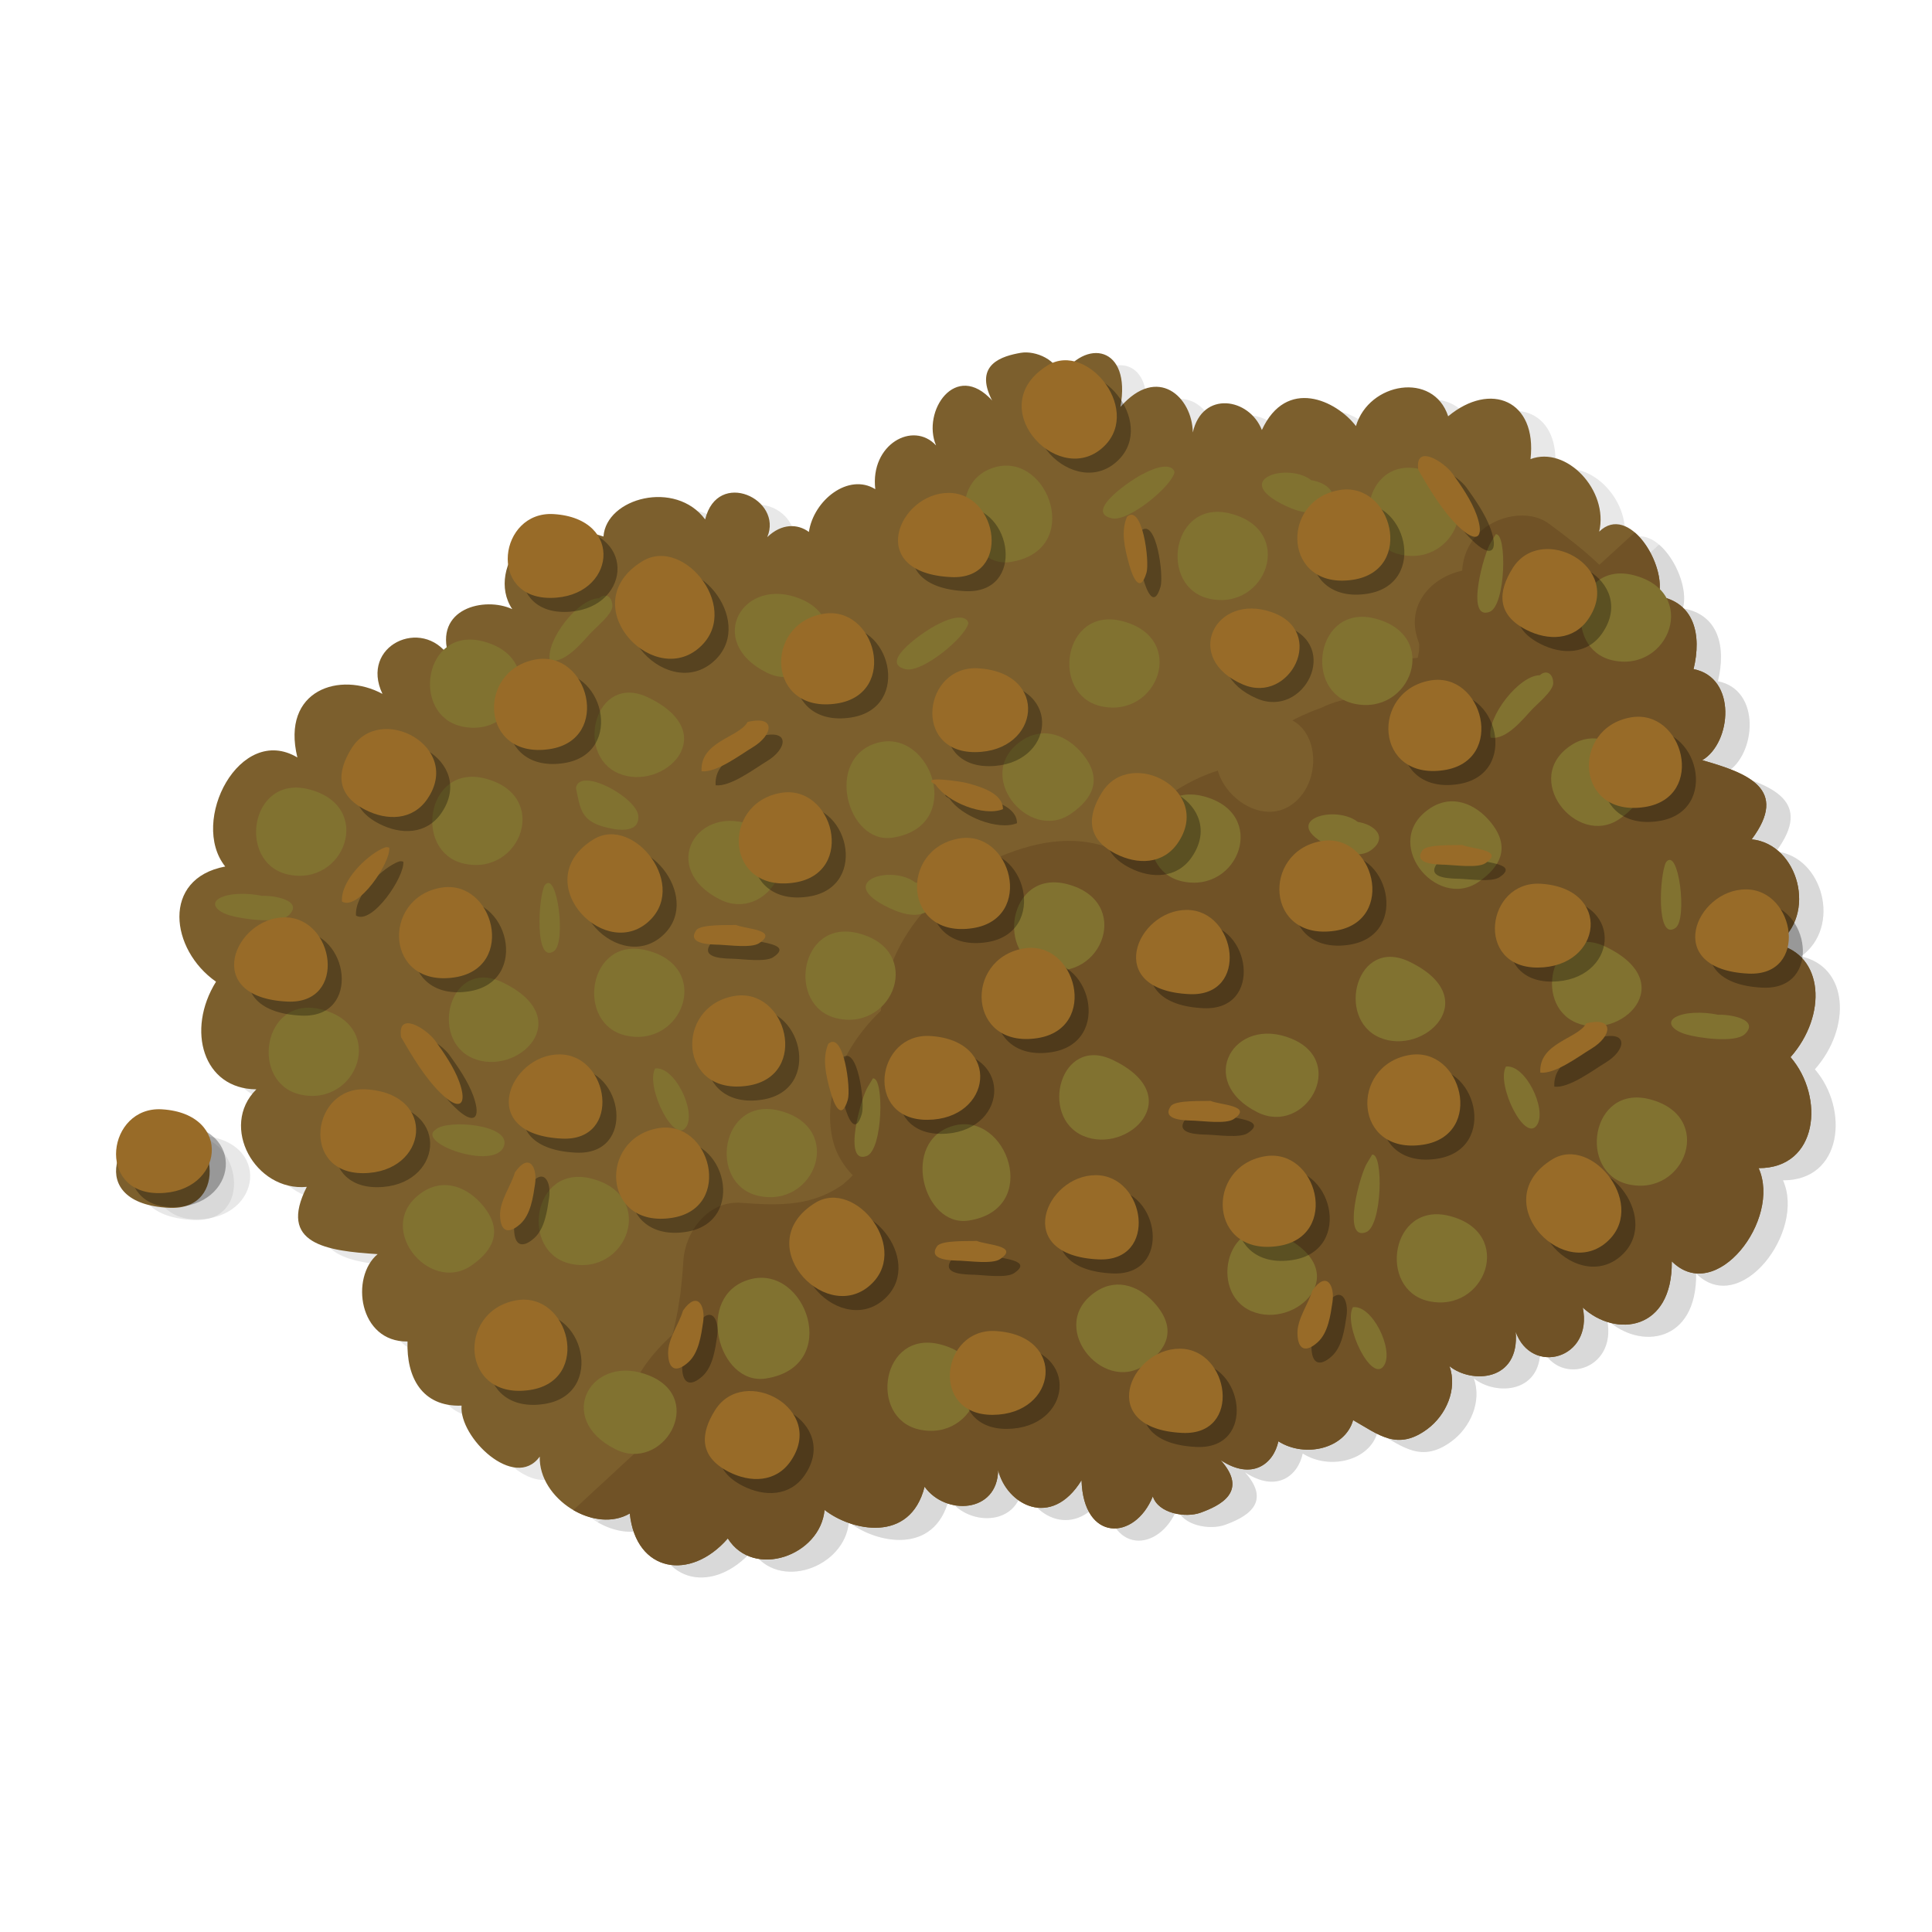 <?xml version="1.0" encoding="utf-8"?>
<!-- Generator: Adobe Illustrator 16.0.0, SVG Export Plug-In . SVG Version: 6.00 Build 0)  -->
<!DOCTYPE svg PUBLIC "-//W3C//DTD SVG 1.1//EN" "http://www.w3.org/Graphics/SVG/1.1/DTD/svg11.dtd">
<svg version="1.1" id="Layer_2" xmlns="http://www.w3.org/2000/svg" xmlns:xlink="http://www.w3.org/1999/xlink" x="0px" y="0px"
	 width="450px" height="450px" viewBox="0 0 450 450" enable-background="new 0 0 450 450" xml:space="preserve">
<g>
	<g>
		<g opacity="0.3">
			<path opacity="0.3" d="M419.482,222.768c9.547-6.811,5.128-23.304-5.813-24.438c8.767-11.756-0.957-15.435-11.511-18.428
				c6.853-4.058,8.139-19.241-2.028-21.218c1.939-7.988,0.202-15.554-8.166-16.98c2.087-7.066-6.889-21.816-13.813-15.039
				c2.258-9.583-7.607-20.074-15.997-16.894c1.562-13.703-9.315-18.172-19.179-9.978c-3.426-10.487-18.443-7.944-21.482,2.281
				c-4.57-5.977-16.187-11.471-21.912,0.916c-2.927-7.51-13.879-9.27-16.088,0.577c-0.102-8.227-8.181-15.869-16.859-5.952
				c2.599-14.167-8.141-16.206-14.047-6.796c-0.307-4.138-5.758-6.406-9.175-5.804c-4.136,0.726-11.08,2.571-6.652,11.113
				c-8.509-9.4-16.438,2.526-13.067,10.454c-5.368-5.801-15.379-0.231-14.154,10.193c-6.207-3.848-14.356,2.517-15.464,9.964
				c-2.593-1.927-6.333-2.035-9.699,1.202c3.752-8.805-11.546-16.021-14.466-4.121c-6.895-9.301-23.047-5.041-23.68,3.981
				c-7.119-2.062-12.696-5-19.033,1.529c-3.925,4.041-5.479,10.523-2.214,15.386c-6.433-2.991-18.398-0.18-14.748,11
				c-6.25-9.3-20.825-2.516-15.485,8.741c-9.814-5.341-23.669-1.011-19.817,14.803c-13.369-7.949-25.244,14.869-16.805,25.403
				c-14.927,2.804-12.817,19.393-2.144,26.827c-7.008,11.249-3.034,25.002,9.396,25.07c-8.708,8.629-0.248,23.86,11.745,22.72
				c-6.755,13.308,4.507,14.907,16.504,15.666c-6.438,5.381-4.394,20.504,6.96,20.348c-0.279,8.217,3.29,15.263,12.589,14.938
				c-0.646,7.345,12.31,19.934,18.21,11.878c-0.262,9.842,12.688,18.079,20.971,13.242c1.415,13.73,14.092,15.867,22.827,5.819
				c6.04,9.56,21.578,3.982,22.533-6.649c6.251,4.909,19.952,7.896,23.302-5.403c4.833,6.748,16.98,6.218,17.131-3.872
				c1.963,8.029,12.354,13.847,19.43,2.356c0.406,14.399,12.387,14.186,16.603,3.763c1.261,3.986,7.622,5.085,11.151,3.793
				c4.273-1.561,11.309-4.794,4.632-12.243c7.313,4.843,12.326,0.914,13.458-4.369c6.208,3.941,15.558,1.712,17.406-4.939
				c5.931,3.354,10.305,7.276,17.304,2.074c4.335-3.218,7.056-9.271,5.142-14.642c5.126,4.134,16.386,3.627,15.426-7.998
				c3.667,10.273,18.073,6.368,15.621-5.649c7.662,7.068,20.92,5.429,20.734-10.77c10.299,10.287,25.592-9.815,20.225-21.707
				c13.901,0.055,15.43-16.574,7.432-25.853C431.282,239.371,430.564,225.167,419.482,222.768z"/>
			<path opacity="0.3" d="M419.482,222.768c9.547-6.811,5.128-23.304-5.813-24.438c8.767-11.756-0.957-15.435-11.511-18.428
				c6.853-4.058,8.139-19.241-2.028-21.218c1.939-7.988,0.202-15.554-8.166-16.98c1.271-4.303-1.563-11.445-5.533-14.852
				c-2.65,2.419-5.406,4.938-8.243,7.531c-3.584-3.435-7.594-6.508-11.702-9.54c-4.816-3.555-12.412-1.836-16.359,2.111
				c-2.408,2.408-3.715,5.563-3.888,8.797c-7.209,1.559-13.249,8.036-10.251,16.338c0.092,0.253,0.18,0.584,0.252,0.874
				c-0.004,0.554-0.031,1.107-0.063,1.657c-0.092,0.476-0.188,0.95-0.299,1.422c-1.553,0.151-3.077,0.437-4.461,0.773
				c-4.966,1.208-7.933,4.592-9.061,8.609c-3.155,0.079-6.191,0.91-8.975,2.288c-8.222,2.886-15.943,8.163-21.401,13.896
				c-1.756,0.4-3.441,0.93-4.981,1.532c-8.862,3.468-16.155,9.882-22.055,17.486c-9.517-3.722-18.897-1.625-28.089,2.463
				c-11.508,5.119-22.104,16.386-24.893,28.932c-0.565,2.06-0.942,4.15-1.115,6.239c-8.563,8.155-13.804,19.631-11.147,30.348
				c0.734,2.963,2.396,5.698,4.587,7.973c-0.302,0.304-0.586,0.624-0.898,0.917c-1.272,1.052-1.545,1.318-0.817,0.801
				c-7.306,5.479-14.96,5.415-24.231,4.701c-7.673-0.591-13.07,6.604-13.5,13.5c-0.163,2.612-0.403,5.214-0.699,7.813
				c-0.009-0.205-0.5,3.175-0.574,3.596c-0.303,1.706-0.687,3.396-1.089,5.081c-0.06,0.247-0.134,0.49-0.197,0.736
				c-6.175,5.666-11.321,12.677-10.774,21.441c0.139,2.229,0.823,4.371,1.897,6.273c-4.995,4.618-9.746,9.009-14.191,13.119
				c4.144,2.422,9.18,3.11,13.147,0.793c1.415,13.73,14.092,15.867,22.827,5.819c6.04,9.56,21.578,3.982,22.533-6.649
				c6.251,4.909,19.952,7.896,23.302-5.403c4.833,6.748,16.98,6.218,17.131-3.872c1.963,8.029,12.354,13.847,19.43,2.356
				c0.406,14.399,12.387,14.186,16.603,3.763c1.261,3.986,7.622,5.085,11.151,3.793c4.273-1.561,11.309-4.794,4.632-12.243
				c7.313,4.843,12.326,0.914,13.458-4.369c6.208,3.941,15.558,1.712,17.406-4.939c5.931,3.354,10.305,7.276,17.304,2.074
				c4.335-3.218,7.056-9.271,5.142-14.642c5.126,4.134,16.386,3.627,15.426-7.998c3.667,10.273,18.073,6.368,15.621-5.649
				c7.662,7.068,20.92,5.429,20.734-10.77c10.299,10.287,25.592-9.815,20.225-21.707c13.901,0.055,15.43-16.574,7.432-25.853
				C431.282,239.371,430.564,225.167,419.482,222.768z"/>
			<path opacity="0.3" d="M44.495,264.549c-11.642,0-19.604,18.677,0.611,19.618C59.23,284.822,56.135,264.549,44.495,264.549z"/>
			<path opacity="0.3" d="M46.652,264.484c-12.721-0.767-15.436,19.599-0.688,19.521C61.098,283.925,63.359,265.491,46.652,264.484z
				"/>
			<g>
				<defs>
					<path id="SVGID_1_" d="M301.631,330c7.066,4.573,16.552-2.936,12.887-12.885c9.091,3.004,17.871-9.146,12.971-17.466
						c13.214,2.087,14.886-12.192,9.474-18.695c7.845,2.252,21.407-9.088,12.426-18.119c10.657,2.739,14.86-12.021,5.667-16.664
						c9.327-2.821-1.359-17.287-8.784-15.191c2.971-7.217-4.113-18.607-14.918-8.742c7.066-12.805-2.495-24.259-13.301-17.347
						c0.83-12.868-11.225-14.117-17.813-7.186c0.133-0.924-17.511,19.002-17.487,18.198c0,0-32.186-24.844-41.73,0
						c-9.71,25.273-71.485,42.519-70.49,52.371c1.604,15.885,16.584,37.432-14.546,31.916c-29.138-5.159-61.358,13.38-61.358,13.38
						c1.576,1.102,3.56,1.758,5.963,1.726c-0.279,8.217,3.29,15.263,12.589,14.938c-0.646,7.345,12.31,19.934,18.21,11.878
						c-0.262,9.842,12.688,18.079,20.971,13.242c1.415,13.73,14.092,15.867,22.827,5.819c6.04,9.56,21.578,3.982,22.533-6.649
						c6.251,4.909,19.952,7.896,23.302-5.403c4.833,6.748,16.98,6.218,17.131-3.872c1.963,8.029,12.354,13.847,19.43,2.356
						c0.406,14.399,12.387,14.186,16.603,3.763c1.261,3.986,7.622,5.085,11.151,3.793c4.273-1.561,11.309-4.794,4.632-12.243
						C301.215,350.367,307.033,337.065,301.631,330z"/>
				</defs>
				<clipPath id="SVGID_2_">
					<use xlink:href="#SVGID_1_"  overflow="visible"/>
				</clipPath>
			</g>
		</g>
		<g>
			<g>
				<g>
					<g>
						<g>
							<defs>
								<path id="SVGID_3_" d="M295.962,327.165c7.066,4.573,16.552-2.936,12.887-12.885c9.091,3.004,17.871-9.146,12.971-17.466
									c13.214,2.087,14.886-12.192,9.474-18.695c7.845,2.252,21.407-9.088,12.426-18.119c10.657,2.739,14.86-12.021,5.667-16.664
									c9.327-2.821-1.359-17.287-8.784-15.191c2.971-7.217-4.113-18.607-14.918-8.742c7.066-12.805-2.495-24.259-13.301-17.347
									c0.83-12.868-11.225-14.117-17.813-7.186c0.133-0.924-17.511,19.002-17.487,18.198c0,0-32.186-24.844-41.73,0
									c-9.71,25.273-71.485,42.519-70.49,52.371c1.604,15.885,16.584,37.432-14.546,31.916
									c-29.138-5.159-61.358,13.38-61.358,13.38c1.576,1.102,3.56,1.758,5.963,1.726c-0.279,8.217,3.29,15.263,12.589,14.938
									c-0.646,7.345,12.31,19.934,18.21,11.878c-0.262,9.842,12.688,18.079,20.971,13.242c1.415,13.73,14.092,15.867,22.827,5.819
									c6.04,9.56,21.578,3.982,22.533-6.649c6.251,4.909,19.952,7.896,23.302-5.403c4.833,6.748,16.98,6.218,17.131-3.872
									c1.963,8.029,12.354,13.847,19.43,2.356c0.406,14.399,12.387,14.186,16.603,3.763c1.261,3.986,7.622,5.085,11.151,3.793
									c4.273-1.561,11.309-4.794,4.632-12.243C295.546,347.532,301.365,334.23,295.962,327.165z"/>
							</defs>
							<clipPath id="SVGID_4_">
								<use xlink:href="#SVGID_3_"  overflow="visible"/>
							</clipPath>
						</g>
					</g>
					<g>
						<g>
							<defs>
								<path id="SVGID_5_" d="M295.962,327.165c7.066,4.573,16.552-2.936,12.887-12.885c9.091,3.004,17.871-9.146,12.971-17.466
									c13.214,2.087,14.886-12.192,9.474-18.695c7.845,2.252,21.407-9.088,12.426-18.119c10.657,2.739,14.86-12.021,5.667-16.664
									c9.327-2.821-1.359-17.287-8.784-15.191c2.971-7.217-4.113-18.607-14.918-8.742c7.066-12.805-2.495-24.259-13.301-17.347
									c0.83-12.868-11.225-14.117-17.813-7.186c0.133-0.924-17.511,19.002-17.487,18.198c0,0-32.186-24.844-41.73,0
									c-9.71,25.273-71.485,42.519-70.49,52.371c1.604,15.885,16.584,37.432-14.546,31.916
									c-29.138-5.159-61.358,13.38-61.358,13.38c1.576,1.102,3.56,1.758,5.963,1.726c-0.279,8.217,3.29,15.263,12.589,14.938
									c-0.646,7.345,12.31,19.934,18.21,11.878c-0.262,9.842,12.688,18.079,20.971,13.242c1.415,13.73,14.092,15.867,22.827,5.819
									c6.04,9.56,21.578,3.982,22.533-6.649c6.251,4.909,19.952,7.896,23.302-5.403c4.833,6.748,16.98,6.218,17.131-3.872
									c1.963,8.029,12.354,13.847,19.43,2.356c0.406,14.399,12.387,14.186,16.603,3.763c1.261,3.986,7.622,5.085,11.151,3.793
									c4.273-1.561,11.309-4.794,4.632-12.243C295.546,347.532,301.365,334.23,295.962,327.165z"/>
							</defs>
							<clipPath id="SVGID_6_">
								<use xlink:href="#SVGID_5_"  overflow="visible"/>
							</clipPath>
						</g>
					</g>
				</g>
			</g>
			<g>
				<g>
					<g>
						<g>
							<defs>
								<path id="SVGID_7_" d="M295.962,327.165c7.066,4.573,16.552-2.936,12.887-12.885c9.091,3.004,17.871-9.146,12.971-17.466
									c13.214,2.087,14.886-12.192,9.474-18.695c7.845,2.252,21.407-9.088,12.426-18.119c10.657,2.739,14.86-12.021,5.667-16.664
									c9.327-2.821-1.359-17.287-8.784-15.191c2.971-7.217-4.113-18.607-14.918-8.742c7.066-12.805-2.495-24.259-13.301-17.347
									c0.83-12.868-11.225-14.117-17.813-7.186c0.133-0.924-17.511,19.002-17.487,18.198c0,0-32.186-24.844-41.73,0
									c-9.71,25.273-71.485,42.519-70.49,52.371c1.604,15.885,16.584,37.432-14.546,31.916
									c-29.138-5.159-61.358,13.38-61.358,13.38c1.576,1.102,3.56,1.758,5.963,1.726c-0.279,8.217,3.29,15.263,12.589,14.938
									c-0.646,7.345,12.31,19.934,18.21,11.878c-0.262,9.842,12.688,18.079,20.971,13.242c1.415,13.73,14.092,15.867,22.827,5.819
									c6.04,9.56,21.578,3.982,22.533-6.649c6.251,4.909,19.952,7.896,23.302-5.403c4.833,6.748,16.98,6.218,17.131-3.872
									c1.963,8.029,12.354,13.847,19.43,2.356c0.406,14.399,12.387,14.186,16.603,3.763c1.261,3.986,7.622,5.085,11.151,3.793
									c4.273-1.561,11.309-4.794,4.632-12.243C295.546,347.532,301.365,334.23,295.962,327.165z"/>
							</defs>
							<clipPath id="SVGID_8_">
								<use xlink:href="#SVGID_7_"  overflow="visible"/>
							</clipPath>
						</g>
					</g>
					<g>
						<path fill="#7C5F2D" d="M413.813,219.933c9.547-6.811,5.128-23.304-5.813-24.438c8.767-11.756-0.957-15.435-11.511-18.428
							c6.853-4.058,8.139-19.241-2.028-21.218c1.939-7.988,0.202-15.554-8.166-16.98c2.087-7.066-6.889-21.816-13.813-15.039
							c2.258-9.583-7.607-20.073-15.997-16.894c1.562-13.702-9.315-18.171-19.179-9.978c-3.426-10.487-18.443-7.944-21.482,2.281
							c-4.57-5.977-16.187-11.471-21.912,0.916c-2.927-7.51-13.879-9.27-16.088,0.577c-0.102-8.227-8.181-15.869-16.859-5.952
							c2.599-14.167-8.141-16.206-14.047-6.796c-0.307-4.138-5.758-6.406-9.175-5.804c-4.136,0.726-11.08,2.571-6.652,11.113
							c-8.509-9.4-16.438,2.526-13.067,10.454c-5.368-5.801-15.379-0.231-14.154,10.192c-6.207-3.848-14.356,2.517-15.464,9.964
							c-2.593-1.927-6.333-2.035-9.699,1.202c3.752-8.805-11.546-16.021-14.466-4.121c-6.895-9.301-23.047-5.041-23.68,3.981
							c-7.119-2.062-12.696-5-19.033,1.529c-3.925,4.041-5.479,10.523-2.214,15.386c-6.433-2.991-18.398-0.18-14.748,11
							c-6.25-9.3-20.825-2.516-15.485,8.741c-9.814-5.341-23.669-1.011-19.817,14.803c-13.369-7.949-25.244,14.869-16.805,25.403
							c-14.927,2.804-12.817,19.393-2.144,26.827c-7.008,11.249-3.034,25.002,9.396,25.07c-8.708,8.629-0.248,23.86,11.745,22.72
							c-6.755,13.308,4.507,14.907,16.504,15.666c-6.438,5.381-4.394,20.504,6.96,20.348c-0.279,8.217,3.29,15.263,12.589,14.938
							c-0.646,7.345,12.31,19.934,18.21,11.878c-0.262,9.842,12.688,18.079,20.971,13.242c1.415,13.73,14.092,15.867,22.827,5.819
							c6.04,9.56,21.578,3.982,22.533-6.649c6.251,4.909,19.952,7.896,23.302-5.403c4.833,6.748,16.98,6.218,17.131-3.872
							c1.963,8.029,12.354,13.847,19.43,2.356c0.406,14.399,12.387,14.186,16.603,3.763c1.261,3.986,7.622,5.085,11.151,3.793
							c4.273-1.561,11.309-4.794,4.632-12.243c7.313,4.843,12.326,0.914,13.458-4.369c6.208,3.941,15.558,1.712,17.406-4.939
							c5.931,3.354,10.305,7.276,17.304,2.074c4.335-3.218,7.056-9.271,5.142-14.642c5.126,4.134,16.386,3.627,15.426-7.998
							c3.667,10.273,18.073,6.368,15.621-5.649c7.662,7.068,20.92,5.429,20.734-10.77c10.299,10.287,25.592-9.815,20.225-21.707
							c13.901,0.055,15.43-16.574,7.432-25.853C425.614,236.536,424.895,222.332,413.813,219.933z"/>
						<path fill="#705226" d="M413.813,219.933c9.547-6.811,5.128-23.304-5.813-24.438c8.767-11.756-0.957-15.435-11.511-18.428
							c6.853-4.058,8.139-19.241-2.028-21.218c1.939-7.988,0.202-15.554-8.166-16.98c1.271-4.303-1.563-11.445-5.533-14.852
							c-2.65,2.419-5.406,4.938-8.243,7.531c-3.584-3.435-7.594-6.508-11.702-9.54c-4.816-3.555-12.412-1.836-16.359,2.111
							c-2.408,2.408-3.715,5.563-3.888,8.797c-7.209,1.559-13.249,8.036-10.251,16.338c0.092,0.253,0.18,0.584,0.252,0.874
							c-0.004,0.554-0.031,1.107-0.063,1.657c-0.092,0.476-0.188,0.95-0.299,1.422c-1.553,0.151-3.077,0.437-4.461,0.773
							c-4.966,1.208-7.933,4.592-9.061,8.609c-3.155,0.079-6.191,0.91-8.975,2.288c-8.222,2.886-15.943,8.163-21.401,13.896
							c-1.756,0.4-3.441,0.93-4.981,1.532c-8.862,3.468-16.155,9.882-22.055,17.486c-9.517-3.722-18.897-1.625-28.089,2.463
							c-11.508,5.119-22.104,16.386-24.893,28.932c-0.565,2.06-0.942,4.15-1.115,6.239c-8.563,8.155-13.804,19.631-11.147,30.348
							c0.734,2.963,2.396,5.698,4.587,7.973c-0.302,0.304-0.586,0.624-0.898,0.917c-1.272,1.052-1.545,1.318-0.817,0.801
							c-7.306,5.479-14.96,5.415-24.231,4.701c-7.673-0.591-13.07,6.604-13.5,13.5c-0.163,2.612-0.403,5.214-0.699,7.813
							c-0.009-0.205-0.5,3.175-0.574,3.596c-0.303,1.706-0.687,3.396-1.089,5.081c-0.06,0.247-0.134,0.49-0.197,0.736
							c-6.175,5.666-11.321,12.677-10.774,21.441c0.139,2.229,0.823,4.371,1.897,6.273c-4.995,4.618-9.746,9.009-14.191,13.119
							c4.144,2.422,9.18,3.11,13.147,0.793c1.415,13.73,14.092,15.867,22.827,5.819c6.04,9.56,21.578,3.982,22.533-6.649
							c6.251,4.909,19.952,7.896,23.302-5.403c4.833,6.748,16.98,6.218,17.131-3.872c1.963,8.029,12.354,13.847,19.43,2.356
							c0.406,14.399,12.387,14.186,16.603,3.763c1.261,3.986,7.622,5.085,11.151,3.793c4.273-1.561,11.309-4.794,4.632-12.243
							c7.313,4.843,12.326,0.914,13.458-4.369c6.208,3.941,15.558,1.712,17.406-4.939c5.931,3.354,10.305,7.276,17.304,2.074
							c4.335-3.218,7.056-9.271,5.142-14.642c5.126,4.134,16.386,3.627,15.426-7.998c3.667,10.273,18.073,6.368,15.621-5.649
							c7.662,7.068,20.92,5.429,20.734-10.77c10.299,10.287,25.592-9.815,20.225-21.707c13.901,0.055,15.43-16.574,7.432-25.853
							C425.614,236.536,424.895,222.332,413.813,219.933z"/>
						<g>
							<g>
								<path fill="#817230" d="M291.506,305.4c10.357,4.402,24.51-9.206,6.876-17.688
									C286.065,281.783,281.147,300.995,291.506,305.4z"/>
								<path fill="#817230" d="M144.094,180.142c10.359,4.405,24.512-9.202,6.877-17.688
									C138.651,156.527,133.734,175.739,144.094,180.142z"/>
								<path fill="#817230" d="M252.337,264.584c10.358,4.402,24.512-9.207,6.877-17.689
									C246.895,240.968,241.979,260.18,252.337,264.584z"/>
								<path fill="#817230" d="M367.115,238.202c10.358,4.402,24.512-9.207,6.877-17.689
									C361.672,214.586,356.756,233.799,367.115,238.202z"/>
								<path fill="#817230" d="M321.382,241.679c10.357,4.402,24.509-9.204,6.876-17.688
									C315.938,218.064,311.022,237.276,321.382,241.679z"/>
								<path fill="#817230" d="M110.167,246.498c10.36,4.403,24.512-9.204,6.878-17.688
									C104.725,222.882,99.811,242.095,110.167,246.498z"/>
								<path fill="#817230" d="M145.767,241.193c13.26,2.978,20.294-15.915,4.913-19.831
									C136.941,217.866,133.889,238.523,145.767,241.193z"/>
								<path fill="#817230" d="M315.344,163.896c13.26,2.978,20.294-15.915,4.913-19.831
									C306.518,140.569,303.466,161.226,315.344,163.896z"/>
								<path fill="#817230" d="M67.025,203.674c13.262,2.979,20.296-15.917,4.914-19.831
									C58.198,180.345,55.15,201.003,67.025,203.674z"/>
								<path fill="#817230" d="M107.53,169.195c13.261,2.979,20.295-15.916,4.914-19.831
									C98.703,145.868,95.652,166.525,107.53,169.195z"/>
								<path fill="#817230" d="M108.059,201.155c13.259,2.98,20.296-15.916,4.915-19.831
									C99.234,177.827,96.184,198.485,108.059,201.155z"/>
								<path fill="#817230" d="M132.836,294.344c13.262,2.979,20.296-15.916,4.914-19.832
									C124.009,271.015,120.961,291.676,132.836,294.344z"/>
								<path fill="#817230" d="M194.978,237.201c13.265,2.979,20.298-15.915,4.918-19.83
									C186.156,213.874,183.104,234.532,194.978,237.201z"/>
								<path fill="#817230" d="M326.174,129.174c13.265,2.979,20.298-15.915,4.918-19.83
									C317.353,105.846,314.3,126.505,326.174,129.174z"/>
								<path fill="#817230" d="M281.652,139.446c13.265,2.979,20.298-15.915,4.918-19.83
									C272.83,116.119,269.778,136.777,281.652,139.446z"/>
								<path fill="#817230" d="M176.635,278.53c13.26,2.979,20.295-15.916,4.913-19.831
									C167.809,255.202,164.76,275.862,176.635,278.53z"/>
								<path fill="#817230" d="M379.302,275.856c13.26,2.979,20.295-15.916,4.913-19.831
									C370.476,252.528,367.427,273.188,379.302,275.856z"/>
								<path fill="#817230" d="M243.578,225.747c13.262,2.979,20.295-15.916,4.916-19.832
									C234.754,202.418,231.705,223.076,243.578,225.747z"/>
								<path fill="#817230" d="M214.076,332.957c13.26,2.98,20.296-15.913,4.914-19.828
									C205.249,309.63,202.202,330.29,214.076,332.957z"/>
								<path fill="#817230" d="M332.712,303.048c13.26,2.98,20.296-15.913,4.914-19.828
									C323.885,279.72,320.838,300.381,332.712,303.048z"/>
								<path fill="#817230" d="M275.315,205.278c13.264,2.98,20.297-15.916,4.917-19.83
									C266.489,181.951,263.44,202.61,275.315,205.278z"/>
								<path fill="#817230" d="M375.577,153.799c13.264,2.98,20.297-15.916,4.917-19.83
									C366.751,130.471,363.702,151.131,375.577,153.799z"/>
								<path fill="#817230" d="M69.951,254.939c13.263,2.979,20.296-15.914,4.916-19.83
									C61.128,231.613,58.077,252.271,69.951,254.939z"/>
								<path fill="#817230" d="M225.593,284.297c17.124-2.604,8.991-25.656-3.586-22.071
									C209.641,265.747,214.988,285.907,225.593,284.297z"/>
								<path fill="#817230" d="M207.887,195.109c17.127-2.604,8.996-25.656-3.586-22.072
									C191.938,176.559,197.284,196.718,207.887,195.109z"/>
								<path fill="#817230" d="M235.328,130.899c17.127-2.604,8.996-25.656-3.586-22.072
									C219.379,112.349,224.726,132.508,235.328,130.899z"/>
								<path fill="#817230" d="M178.332,321.088c17.904-2.722,9.403-26.822-3.75-23.074
									C161.654,301.694,167.246,322.772,178.332,321.088z"/>
								<path fill="#817230" d="M266.619,317.96c5.275-3.632,7.443-8.285,2.689-13.997c-3.545-4.259-8.879-6.408-13.817-3.262
									C243.44,308.373,256.633,324.828,266.619,317.96z"/>
								<path fill="#817230" d="M109.772,294.781c5.276-3.633,7.443-8.284,2.687-13.997c-3.544-4.259-8.876-6.407-13.814-3.263
									C86.591,285.193,99.786,301.649,109.772,294.781z"/>
								<path fill="#817230" d="M249.416,189.559c5.276-3.632,7.445-8.286,2.689-13.997c-3.545-4.258-8.877-6.406-13.817-3.262
									C226.237,179.972,239.432,196.427,249.416,189.559z"/>
								<path fill="#817230" d="M344.423,205.396c5.276-3.632,7.445-8.286,2.689-13.997c-3.545-4.258-8.877-6.406-13.817-3.262
									C321.243,195.809,334.439,212.264,344.423,205.396z"/>
								<path fill="#817230" d="M377.232,190.74c5.276-3.632,7.445-8.286,2.689-13.997c-3.545-4.258-8.877-6.406-13.817-3.262
									C354.052,181.153,367.247,197.608,377.232,190.74z"/>
								<path fill="#817230" d="M292.905,259.078c11.029,5.494,21.152-11.604,7.998-17.113
									C287.404,236.312,278.418,251.859,292.905,259.078z"/>
								<path fill="#817230" d="M178.553,156.645c11.027,5.493,21.151-11.603,7.997-17.112
									C173.052,133.881,164.066,149.427,178.553,156.645z"/>
								<path fill="#817230" d="M143.375,337.568c11.027,5.493,21.151-11.604,7.996-17.113
									C137.874,314.802,128.889,330.351,143.375,337.568z"/>
								<path fill="#817230" d="M167.739,209.525c11.031,5.493,21.152-11.604,7.997-17.114
									C162.237,186.759,153.251,202.305,167.739,209.525z"/>
								<path fill="#817230" d="M126.849,206.213c-1.474,2.768-2.371,18.511,2.211,15.296
									C131.92,219.501,129.778,202.394,126.849,206.213"/>
								<path fill="#817230" d="M388.044,200.834c-1.474,2.768-2.371,18.511,2.211,15.296
									C393.115,214.122,390.973,197.015,388.044,200.834"/>
								<path fill="#817230" d="M134.149,183.541c0.982,4.753,1.198,7.434,6.149,8.933c2.794,0.845,8.677,1.984,8.377-2.409
									C148.382,185.755,134.959,178.445,134.149,183.541"/>
								<path fill="#817230" d="M214.846,207.75c-2.933-7.367-21.479-3.472-8.837,3.18c3.013,1.584,7.454,3.333,10.386,1.058
									c4.226-3.278-0.222-6.444-4.237-6.542"/>
								<path fill="#817230" d="M307.129,114.072c-2.933-7.367-21.479-3.472-8.837,3.18c3.013,1.584,7.454,3.333,10.386,1.058
									c4.226-3.278-0.222-6.444-4.237-6.542"/>
								<path fill="#817230" d="M317.963,193.666c-2.933-7.367-21.479-3.472-8.837,3.18c3.013,1.584,7.454,3.333,10.386,1.058
									c4.226-3.278-0.222-6.444-4.237-6.542"/>
								<path fill="#817230" d="M101.486,263.086c-4.754,3.138,13.729,9.666,15.868,3.928
									C119.259,261.898,104.139,260.647,101.486,263.086"/>
								<path fill="#817230" d="M63.059,209.287c-2.563-1.094-7.188-1.414-10.001-0.769c-4.545,1.044-3.459,3.506,0.47,4.695
									c2.683,0.813,11.5,2.135,13.775-0.074c3.928-3.812-5.518-5.087-8.088-4.236"/>
								<path fill="#817230" d="M402.198,236.983c-2.563-1.094-7.188-1.414-10.001-0.769c-4.545,1.044-3.459,3.506,0.47,4.695
									c2.683,0.813,11.5,2.135,13.775-0.074c3.928-3.812-5.518-5.087-8.088-4.236"/>
								<path fill="#817230" d="M139.53,139.348c-4.801-0.023-12.402,9.709-11.471,14.546c3.672,0.565,7.422-4.191,9.635-6.563
									c1.145-1.228,4.875-4.259,4.938-6.062C142.711,139.009,141.022,137.95,139.53,139.348"/>
								<path fill="#817230" d="M358.666,157.273c-4.801-0.023-12.402,9.709-11.471,14.546c3.672,0.565,7.422-4.191,9.635-6.563
									c1.145-1.228,4.875-4.259,4.938-6.062C361.848,156.933,360.158,155.875,358.666,157.273"/>
								<path fill="#817230" d="M218.305,145.498c-2.187,0.967-14.215,8.897-7.299,10.383c3.824,0.821,13.774-7.33,14.551-10.71
									C225.248,143.456,222.508,143.239,218.305,145.498"/>
								<path fill="#817230" d="M266.314,110.349c-2.187,0.967-14.215,8.897-7.299,10.383c3.824,0.821,13.774-7.33,14.551-10.71
									C273.257,108.307,270.517,108.091,266.314,110.349"/>
								<path fill="#817230" d="M202.166,253.095c-1.543,2.233-6.052,18.304-0.3,16.164c3.813-1.418,4.107-18.396,1.452-18.087"/>
								<path fill="#817230" d="M347.24,126.355c-1.543,2.233-6.052,18.304-0.3,16.164c3.813-1.418,4.107-18.396,1.452-18.087"/>
								<path fill="#817230" d="M318.456,270.849c-1.543,2.233-6.052,18.304-0.3,16.164c3.813-1.418,4.107-18.396,1.452-18.087"/>
								<path fill="#817230" d="M152.595,248.867c-2.345,4.197,4.561,18.193,7.321,13.471
									C162.083,258.629,157.099,248.305,152.595,248.867"/>
								<path fill="#817230" d="M350.761,248.423c-2.345,4.197,4.561,18.193,7.321,13.471
									C360.249,258.184,355.265,247.861,350.761,248.423"/>
								<path fill="#817230" d="M315.115,304.471c-2.345,4.197,4.561,18.193,7.321,13.471
									C324.603,314.233,319.618,303.91,315.115,304.471"/>
							</g>
							<g>
								<g>
									<g opacity="0.3">
										<path d="M69.59,216.941c-11.642,0-19.605,18.675,0.613,19.615C84.323,237.214,81.23,216.941,69.59,216.941z"/>
									</g>
									<g>
										<path fill="#986B28" d="M66.322,213.673c-11.642,0-19.604,18.675,0.613,19.615
											C81.056,233.946,77.962,213.673,66.322,213.673z"/>
									</g>
								</g>
								<g>
									<g opacity="0.3">
										<path d="M258.48,276.989c-11.64,0-19.604,18.676,0.613,19.617C273.215,297.262,270.121,276.989,258.48,276.989z"/>
									</g>
									<g>
										<path fill="#986B28" d="M255.213,273.72c-11.641,0-19.604,18.676,0.612,19.617
											C269.948,293.994,266.854,273.72,255.213,273.72z"/>
									</g>
								</g>
								<g>
									<g opacity="0.3">
										<path d="M409.907,210.423c-11.64,0-19.604,18.676,0.613,19.617C424.643,230.696,421.549,210.423,409.907,210.423z"/>
									</g>
									<g>
										<path fill="#986B28" d="M406.641,207.154c-11.641,0-19.604,18.676,0.612,19.617
											C421.375,227.427,418.281,207.154,406.641,207.154z"/>
									</g>
								</g>
								<g>
									<g opacity="0.3">
										<path d="M133.569,248.856c-11.641,0-19.604,18.676,0.613,19.617C148.304,269.129,145.211,248.856,133.569,248.856z"/>
									</g>
									<g>
										<path fill="#986B28" d="M130.301,245.588c-11.641,0-19.604,18.676,0.613,19.617
											C145.035,265.861,141.943,245.588,130.301,245.588z"/>
									</g>
								</g>
								<path fill="#7C5F2D" d="M38.826,261.714c-11.642,0-19.604,18.677,0.611,19.618
									C53.561,281.987,50.466,261.714,38.826,261.714z"/>
								<g>
									<g opacity="0.3">
										<path d="M278.039,317.406c-11.639,0-19.604,18.674,0.613,19.616C292.775,337.68,289.682,317.406,278.039,317.406z"/>
									</g>
									<g>
										<path fill="#986B28" d="M274.773,314.137c-11.641,0-19.604,18.674,0.612,19.616
											C289.507,334.412,286.413,314.137,274.773,314.137z"/>
									</g>
								</g>
								<g>
									<g opacity="0.3">
										<path d="M279.674,215.207c-11.64,0-19.604,18.677,0.613,19.617C294.409,235.48,291.316,215.207,279.674,215.207z"/>
									</g>
									<g>
										<path fill="#986B28" d="M276.406,211.939c-11.639,0-19.604,18.676,0.612,19.616
											C291.141,232.213,288.047,211.939,276.406,211.939z"/>
									</g>
								</g>
								<g>
									<g opacity="0.3">
										<path d="M224.223,118.072c-11.64,0-19.604,18.677,0.613,19.617C238.958,138.345,235.865,118.072,224.223,118.072z"/>
									</g>
									<g>
										<path fill="#986B28" d="M220.955,114.804c-11.639,0-19.604,18.676,0.612,19.616
											C235.69,135.078,232.596,114.804,220.955,114.804z"/>
									</g>
								</g>
								<g>
									<g opacity="0.3">
										<path d="M105.862,210.049c-13.828,2.529-12.879,23.356,3.343,20.862C123.698,228.678,118.243,207.784,105.862,210.049z"/>
									</g>
									<g>
										<path fill="#986B28" d="M102.593,206.78c-13.827,2.529-12.878,23.356,3.344,20.862
											C120.43,225.41,114.975,204.515,102.593,206.78z"/>
									</g>
								</g>
								<g>
									<g opacity="0.3">
										<path d="M226.51,198.593c-13.826,2.53-12.879,23.359,3.345,20.862C244.347,217.225,238.892,196.329,226.51,198.593z"/>
									</g>
									<g>
										<path fill="#986B28" d="M223.241,195.324c-13.826,2.531-12.877,23.359,3.345,20.862
											C241.078,213.957,235.623,193.06,223.241,195.324z"/>
									</g>
								</g>
								<g>
									<g opacity="0.3">
										<path d="M310.91,199.193c-13.826,2.529-12.879,23.358,3.348,20.861C328.749,217.824,323.294,196.928,310.91,199.193z"/>
									</g>
									<g>
										<path fill="#986B28" d="M307.642,195.925c-13.825,2.529-12.877,23.358,3.348,20.862
											C325.481,214.556,320.026,193.66,307.642,195.925z"/>
									</g>
								</g>
								<g>
									<g opacity="0.3">
										<path d="M383.005,170.381c-13.826,2.529-12.879,23.358,3.348,20.861C400.844,189.011,395.389,168.116,383.005,170.381z"/>
									</g>
									<g>
										<path fill="#986B28" d="M379.737,167.112c-13.825,2.529-12.877,23.358,3.348,20.862
											C397.575,185.744,392.12,164.847,379.737,167.112z"/>
									</g>
								</g>
								<g>
									<g opacity="0.3">
										<path d="M297.709,272.618c-13.824,2.529-12.877,23.357,3.347,20.862C315.548,291.249,310.09,270.351,297.709,272.618z"/>
									</g>
									<g>
										<path fill="#986B28" d="M294.442,269.349c-13.825,2.529-12.877,23.357,3.346,20.862
											C312.28,287.98,306.823,267.084,294.442,269.349z"/>
									</g>
								</g>
								<g>
									<g opacity="0.3">
										<path d="M331.399,249.028c-13.826,2.529-12.878,23.357,3.346,20.862C349.237,267.658,343.781,246.763,331.399,249.028z"/>
									</g>
									<g>
										<path fill="#986B28" d="M328.131,245.76c-13.826,2.529-12.878,23.357,3.345,20.862
											C345.968,264.389,340.512,243.495,328.131,245.76z"/>
									</g>
								</g>
								<g>
									<g opacity="0.3">
										<path d="M194.862,146.26c-13.826,2.528-12.878,23.359,3.346,20.862C212.699,164.892,207.243,143.997,194.862,146.26z"/>
									</g>
									<g>
										<path fill="#986B28" d="M191.594,142.992c-13.826,2.529-12.879,23.359,3.345,20.862
											C209.431,161.624,203.975,140.729,191.594,142.992z"/>
									</g>
								</g>
								<g>
									<g opacity="0.3">
										<path d="M336.299,161.782c-13.826,2.528-12.878,23.359,3.346,20.862C354.137,180.414,348.681,159.518,336.299,161.782z"/>
									</g>
									<g>
										<path fill="#986B28" d="M333.031,158.513c-13.826,2.529-12.879,23.359,3.345,20.862
											C350.868,177.145,345.412,156.251,333.031,158.513z"/>
									</g>
								</g>
								<g>
									<g opacity="0.3">
										<path d="M174.153,235.28c-13.826,2.528-12.878,23.357,3.344,20.862C191.99,253.911,186.534,233.015,174.153,235.28z"/>
									</g>
									<g>
										<path fill="#986B28" d="M170.885,232.011c-13.826,2.528-12.878,23.358,3.344,20.862
											C188.722,250.642,183.266,229.747,170.885,232.011z"/>
									</g>
								</g>
								<g>
									<g opacity="0.3">
										<path d="M184.987,187.972c-13.826,2.529-12.878,23.357,3.346,20.862C202.824,206.605,197.368,185.71,184.987,187.972z"/>
									</g>
									<g>
										<path fill="#986B28" d="M181.719,184.704c-13.826,2.529-12.878,23.357,3.345,20.862
											C199.556,203.337,194.1,182.441,181.719,184.704z"/>
									</g>
								</g>
								<g>
									<g opacity="0.3">
										<path d="M156.428,266.072c-13.829,2.529-12.879,23.357,3.345,20.862C174.262,284.704,168.81,263.808,156.428,266.072z"/>
									</g>
									<g>
										<path fill="#986B28" d="M153.159,262.803c-13.827,2.53-12.878,23.358,3.345,20.862
											C170.995,281.435,165.541,260.54,153.159,262.803z"/>
									</g>
								</g>
								<g>
									<g opacity="0.3">
										<path d="M315.092,117.44c-13.829,2.529-12.879,23.357,3.345,20.862C332.926,136.072,327.474,115.177,315.092,117.44z"/>
									</g>
									<g>
										<path fill="#986B28" d="M311.823,114.172c-13.827,2.53-12.878,23.358,3.345,20.862
											C329.659,132.803,324.205,111.908,311.823,114.172z"/>
									</g>
								</g>
								<g>
									<g opacity="0.3">
										<path d="M241.554,224.21c-13.827,2.529-12.879,23.357,3.345,20.862C259.391,242.842,253.936,221.946,241.554,224.21z"/>
									</g>
									<g>
										<path fill="#986B28" d="M238.286,220.941c-13.826,2.529-12.878,23.358,3.345,20.862
											C256.123,239.573,250.668,218.677,238.286,220.941z"/>
									</g>
								</g>
								<g>
									<g opacity="0.3">
										<path d="M127.989,156.881c-13.826,2.53-12.878,23.359,3.348,20.863C145.826,175.512,140.37,154.618,127.989,156.881z"/>
									</g>
									<g>
										<path fill="#986B28" d="M124.722,153.612c-13.827,2.53-12.879,23.359,3.346,20.863
											C142.558,172.245,137.104,151.349,124.722,153.612z"/>
									</g>
								</g>
								<g>
									<g opacity="0.3">
										<path d="M123.425,306.152c-13.827,2.531-12.879,23.359,3.345,20.862C141.26,324.784,135.807,303.889,123.425,306.152z"/>
									</g>
									<g>
										<path fill="#986B28" d="M120.157,302.885c-13.827,2.53-12.878,23.358,3.345,20.862
											C137.992,321.515,132.539,300.621,120.157,302.885z"/>
									</g>
								</g>
								<path fill="#7C5F2D" d="M259.441,148.764c-13.826,2.53-12.878,23.359,3.345,20.864
									C277.277,167.396,271.823,146.502,259.441,148.764z"/>
								<g>
									<g opacity="0.3">
										<path d="M141.498,198.778c-15.245,9.405,1.821,28.057,12.342,19.555C164.184,209.978,150.94,192.956,141.498,198.778z"/>
									</g>
									<g>
										<path fill="#986B28" d="M138.231,195.51c-15.245,9.405,1.82,28.057,12.342,19.555
											C160.916,206.71,147.671,189.687,138.231,195.51z"/>
									</g>
								</g>
								<g>
									<g opacity="0.3">
										<path d="M193.17,283.422c-15.247,9.404,1.818,28.055,12.34,19.555C215.854,294.623,202.608,277.598,193.17,283.422z"/>
									</g>
									<g>
										<path fill="#986B28" d="M189.902,280.154c-15.246,9.404,1.819,28.054,12.341,19.554
											C212.585,291.354,199.34,274.331,189.902,280.154z"/>
									</g>
								</g>
								<g>
									<g opacity="0.3">
										<path d="M247.292,88.368c-15.247,9.404,1.818,28.055,12.34,19.555C269.976,99.569,256.73,82.545,247.292,88.368z"/>
									</g>
									<g>
										<path fill="#986B28" d="M244.024,85.1c-15.246,9.404,1.819,28.054,12.341,19.554
											C266.707,96.301,253.462,79.277,244.024,85.1z"/>
									</g>
								</g>
								<g>
									<g opacity="0.3">
										<path d="M364.811,273.31c-15.247,9.404,1.818,28.055,12.34,19.555C387.494,284.511,374.248,267.487,364.811,273.31z"/>
									</g>
									<g>
										<path fill="#986B28" d="M361.542,270.043c-15.246,9.404,1.819,28.054,12.341,19.554
											C384.226,281.243,370.981,264.219,361.542,270.043z"/>
									</g>
								</g>
								<g>
									<g opacity="0.3">
										<path d="M152.86,134.003c-15.939,9.834,1.902,29.332,12.902,20.445C176.576,145.713,162.731,127.915,152.86,134.003z"/>
									</g>
									<g>
										<path fill="#986B28" d="M149.591,130.734c-15.938,9.834,1.902,29.332,12.903,20.445
											C173.309,142.444,159.462,124.646,149.591,130.734z"/>
									</g>
								</g>
								<g>
									<g opacity="0.3">
										<path d="M85.221,177.466c-3.554,5.591-3.735,10.896,3.104,14.409c5.096,2.617,11.04,2.506,14.468-2.485
											C111.159,177.212,91.946,166.886,85.221,177.466z"/>
									</g>
									<g>
										<path fill="#986B28" d="M81.953,174.197c-3.555,5.591-3.734,10.896,3.103,14.409c5.097,2.618,11.041,2.506,14.468-2.485
											C107.892,173.943,88.677,163.618,81.953,174.197z"/>
									</g>
								</g>
								<g>
									<g opacity="0.3">
										<path d="M260.014,187.714c-3.553,5.593-3.734,10.898,3.104,14.41c5.095,2.618,11.04,2.505,14.468-2.484
											C285.953,187.461,266.738,177.137,260.014,187.714z"/>
									</g>
									<g>
										<path fill="#986B28" d="M256.746,184.445c-3.553,5.593-3.734,10.898,3.104,14.41c5.096,2.618,11.04,2.506,14.47-2.484
											C282.686,184.193,263.47,173.869,256.746,184.445z"/>
									</g>
								</g>
								<g>
									<g opacity="0.3">
										<path d="M355.636,135.541c-3.553,5.593-3.734,10.898,3.104,14.41c5.095,2.618,11.04,2.505,14.468-2.484
											C381.575,135.288,362.36,124.965,355.636,135.541z"/>
									</g>
									<g>
										<path fill="#986B28" d="M352.368,132.272c-3.553,5.593-3.734,10.898,3.104,14.41c5.096,2.618,11.04,2.506,14.47-2.484
											C378.308,132.02,359.092,121.696,352.368,132.272z"/>
									</g>
								</g>
								<g>
									<g opacity="0.3">
										<path d="M169.863,331.658c-3.553,5.593-3.735,10.898,3.102,14.412c5.099,2.617,11.044,2.504,14.47-2.487
											C195.803,331.407,176.587,321.082,169.863,331.658z"/>
									</g>
									<g>
										<path fill="#986B28" d="M166.595,328.389c-3.554,5.594-3.734,10.898,3.103,14.412c5.098,2.617,11.043,2.505,14.47-2.486
											C192.535,328.138,173.319,317.814,166.595,328.389z"/>
									</g>
								</g>
								<g>
									<g opacity="0.3">
										<path d="M88.57,257c-12.721-0.767-15.436,19.6-0.688,19.521C103.014,276.439,105.278,258.008,88.57,257z"/>
									</g>
									<g>
										<path fill="#986B28" d="M85.301,253.731c-12.72-0.767-15.436,19.6-0.688,19.521
											C99.746,273.172,102.01,254.739,85.301,253.731z"/>
									</g>
								</g>
								<g>
									<g opacity="0.3">
										<path d="M40.983,261.649c-12.721-0.767-15.436,19.599-0.688,19.521C55.429,281.09,57.69,262.656,40.983,261.649z"/>
									</g>
									<g>
										<path fill="#986B28" d="M37.715,258.381c-12.721-0.767-15.436,19.6-0.688,19.521
											C52.16,277.821,54.423,259.387,37.715,258.381z"/>
									</g>
								</g>
								<path fill="#7C5F2D" d="M300.453,187.696c10.163-6.402,5.99-28.435-12.216-18.208
									C275.521,176.632,290.292,194.095,300.453,187.696z"/>
								<g>
									<g opacity="0.3">
										<path d="M292.828,162.724c10.891,4.63,19.607-12.341,6.679-16.865C286.241,141.22,278.527,156.64,292.828,162.724z"/>
									</g>
									<g>
										<path fill="#986B28" d="M289.56,159.456c10.891,4.63,19.609-12.341,6.68-16.864
											C282.974,137.952,275.259,153.373,289.56,159.456z"/>
									</g>
								</g>
								<g>
									<g opacity="0.3">
										<path d="M235.192,313.293c-12.721-0.766-15.438,19.6-0.688,19.521C249.638,332.735,251.897,314.302,235.192,313.293z"/>
									</g>
									<g>
										<path fill="#986B28" d="M231.924,310.024c-12.721-0.766-15.437,19.6-0.688,19.521
											C246.369,329.467,248.63,311.033,231.924,310.024z"/>
									</g>
								</g>
								<g>
									<g opacity="0.3">
										<path d="M231.112,158.93c-12.719-0.767-15.436,19.602-0.688,19.522C245.558,178.372,247.819,159.939,231.112,158.93z"/>
									</g>
									<g>
										<path fill="#986B28" d="M227.843,155.662c-12.719-0.766-15.436,19.602-0.687,19.522
											C242.289,175.103,244.552,156.672,227.843,155.662z"/>
									</g>
								</g>
								<g>
									<g opacity="0.3">
										<path d="M132.212,123.01c-12.722-0.767-15.438,19.6-0.69,19.521C146.656,142.451,148.919,124.018,132.212,123.01z"/>
									</g>
									<g>
										<path fill="#986B28" d="M128.944,119.741c-12.72-0.767-15.438,19.6-0.689,19.521
											C143.389,139.182,145.651,120.75,128.944,119.741z"/>
									</g>
								</g>
								<g>
									<g opacity="0.3">
										<path d="M219.96,244.575c-12.719-0.767-15.436,19.601-0.688,19.521C234.406,264.016,236.667,245.583,219.96,244.575z"/>
									</g>
									<g>
										<path fill="#986B28" d="M216.692,241.306c-12.719-0.766-15.434,19.601-0.688,19.521
											C231.139,260.748,233.399,242.314,216.692,241.306z"/>
									</g>
								</g>
								<g>
									<g opacity="0.3">
										<path d="M362.145,209.113c-12.719-0.767-15.436,19.601-0.688,19.521C376.591,228.554,378.852,210.121,362.145,209.113z"/>
									</g>
									<g>
										<path fill="#986B28" d="M358.876,205.844c-12.719-0.766-15.434,19.601-0.688,19.521
											C373.323,225.286,375.583,206.852,358.876,205.844z"/>
									</g>
								</g>
								<g>
									<g opacity="0.3">
										<path d="M177.382,171.438c-1.938,3.604-11.112,4.488-10.702,11.47c3.48,0.383,8.988-3.824,11.95-5.611
											C183.338,174.46,184.094,169.783,177.382,171.438"/>
									</g>
									<g>
										<path fill="#986B28" d="M174.114,168.17c-1.936,3.604-11.111,4.488-10.701,11.47c3.479,0.383,8.987-3.824,11.95-5.61
											C180.071,171.191,180.825,166.514,174.114,168.17"/>
									</g>
								</g>
								<g>
									<g opacity="0.3">
										<path d="M372.737,241.635c-1.938,3.604-11.112,4.488-10.702,11.47c3.48,0.383,8.988-3.824,11.95-5.611
											C378.693,244.656,379.448,239.979,372.737,241.635"/>
									</g>
									<g>
										<path fill="#986B28" d="M369.468,238.366c-1.936,3.604-11.111,4.488-10.701,11.47c3.479,0.383,8.987-3.824,11.95-5.61
											C375.425,241.387,376.18,236.711,369.468,238.366"/>
									</g>
								</g>
								<g>
									<g opacity="0.3">
										<path d="M96.685,244.835c2.642,4.538,5.508,9.399,9.223,13.044c4.47,4.385,6.282,2.731,4.323-2.66
											c-1.201-3.307-3.528-6.692-5.573-9.519S95.75,238.554,96.685,244.835"/>
									</g>
									<g>
										<path fill="#986B28" d="M93.416,241.566c2.644,4.538,5.508,9.4,9.224,13.044c4.471,4.385,6.283,2.731,4.323-2.66
											c-1.202-3.307-3.529-6.692-5.574-9.519C99.346,239.605,92.482,235.287,93.416,241.566"/>
									</g>
								</g>
								<g>
									<g opacity="0.3">
										<path d="M333.626,112.741c2.642,4.538,5.508,9.399,9.223,13.044c4.47,4.385,6.282,2.731,4.323-2.66
											c-1.201-3.307-3.528-6.692-5.573-9.519S332.692,106.461,333.626,112.741"/>
									</g>
									<g>
										<path fill="#986B28" d="M330.358,109.472c2.644,4.538,5.508,9.4,9.224,13.044c4.471,4.385,6.283,2.731,4.323-2.66
											c-1.202-3.307-3.529-6.692-5.574-9.519C336.287,107.511,329.423,103.193,330.358,109.472"/>
									</g>
								</g>
								<g>
									<g opacity="0.3">
										<path d="M196.211,246.371c-1.465,3.361-0.615,7.206,0.479,11.146c0.846,3.035,2.544,6.991,4.048,1.921
											C201.517,256.811,199.752,243.341,196.211,246.371"/>
									</g>
									<g>
										<path fill="#986B28" d="M192.944,243.103c-1.466,3.361-0.616,7.205,0.479,11.145c0.844,3.035,2.542,6.992,4.046,1.921
											C198.248,253.543,196.485,240.072,192.944,243.103"/>
									</g>
								</g>
								<g>
									<g opacity="0.3">
										<path d="M265.785,123.595c-1.465,3.361-0.615,7.206,0.479,11.146c0.846,3.035,2.544,6.991,4.048,1.921
											C271.091,134.036,269.326,120.565,265.785,123.595"/>
									</g>
									<g>
										<path fill="#986B28" d="M262.518,120.328c-1.466,3.361-0.616,7.205,0.479,11.145c0.844,3.035,2.542,6.992,4.046,1.921
											C267.823,130.767,266.059,117.297,262.518,120.328"/>
									</g>
								</g>
								<g>
									<g opacity="0.3">
										<path d="M174.692,218.703c-1.67,0.104-8.235-0.23-9.249,1.231c-2.354,3.396,3.649,3.319,5.407,3.38
											c2.172,0.075,7.463,0.825,9.231-0.354C184.817,219.8,176.765,219.65,174.692,218.703"/>
									</g>
									<g>
										<path fill="#986B28" d="M171.424,215.434c-1.67,0.104-8.236-0.23-9.25,1.231c-2.354,3.396,3.65,3.32,5.407,3.38
											c2.172,0.076,7.463,0.825,9.231-0.354C181.548,216.531,173.496,216.382,171.424,215.434"/>
									</g>
								</g>
								<g>
									<g opacity="0.3">
										<path d="M230.788,292.299c-1.67,0.104-8.235-0.23-9.249,1.231c-2.354,3.396,3.649,3.319,5.407,3.38
											c2.172,0.075,7.463,0.825,9.231-0.354C240.913,293.395,232.862,293.246,230.788,292.299"/>
									</g>
									<g>
										<path fill="#986B28" d="M227.521,289.03c-1.67,0.104-8.236-0.23-9.25,1.231c-2.354,3.396,3.65,3.32,5.407,3.38
											c2.172,0.076,7.463,0.825,9.231-0.354C237.645,290.127,229.593,289.977,227.521,289.03"/>
									</g>
								</g>
								<g>
									<g opacity="0.3">
										<path d="M285.22,259.677c-1.67,0.104-8.235-0.23-9.249,1.231c-2.354,3.396,3.649,3.319,5.407,3.38
											c2.172,0.075,7.463,0.825,9.231-0.354C295.345,260.774,287.293,260.625,285.22,259.677"/>
									</g>
									<g>
										<path fill="#986B28" d="M281.952,256.409c-1.67,0.104-8.236-0.23-9.25,1.231c-2.354,3.396,3.65,3.32,5.407,3.38
											c2.172,0.076,7.463,0.825,9.231-0.354C292.076,257.506,284.025,257.356,281.952,256.409"/>
									</g>
								</g>
								<g>
									<g opacity="0.3">
										<path d="M343.848,200.075c-1.67,0.104-8.235-0.23-9.249,1.231c-2.354,3.396,3.649,3.319,5.407,3.38
											c2.172,0.075,7.463,0.825,9.231-0.354C353.973,201.172,345.921,201.022,343.848,200.075"/>
									</g>
									<g>
										<path fill="#986B28" d="M340.58,196.806c-1.67,0.104-8.236-0.23-9.25,1.231c-2.354,3.396,3.65,3.32,5.407,3.38
											c2.172,0.076,7.463,0.825,9.231-0.354C350.704,197.903,342.653,197.754,340.58,196.806"/>
									</g>
								</g>
								<g>
									<g opacity="0.3">
										<path d="M92.073,201.027c-3.643,1.824-9.462,7.4-9.155,12.229c3.787,2.254,11.407-9.149,11.019-12.555
											C93.141,200.435,92.736,200.748,92.073,201.027"/>
									</g>
									<g>
										<path fill="#986B28" d="M88.805,197.759c-3.643,1.825-9.463,7.4-9.156,12.229c3.787,2.254,11.408-9.149,11.02-12.555
											C89.872,197.167,89.467,197.479,88.805,197.759"/>
									</g>
								</g>
								<g>
									<g opacity="0.3">
										<path d="M221.191,186.041c2.71,4.09,11.215,7.499,15.685,5.697c0.016-3.812-5.488-5.289-8.384-6.081
											C226.99,185.248,216.961,183.802,221.191,186.041"/>
									</g>
									<g>
										<path fill="#986B28" d="M217.922,182.772c2.711,4.09,11.215,7.5,15.687,5.698c0.015-3.813-5.489-5.29-8.386-6.082
											C223.721,181.979,213.693,180.535,217.922,182.772"/>
									</g>
								</g>
								<g>
									<g opacity="0.3">
										<path d="M123.199,276.344c-0.922,3.159-3.533,6.565-3.457,10.001c0.086,3.907,2.012,4.442,4.707,2.017
											c2.456-2.214,2.988-6.309,3.445-9.326C128.477,275.192,126.535,271.551,123.199,276.344"/>
									</g>
									<g>
										<path fill="#986B28" d="M119.931,273.076c-0.921,3.159-3.533,6.565-3.456,10.001c0.085,3.908,2.012,4.443,4.706,2.017
											c2.456-2.214,2.988-6.309,3.445-9.326C125.209,271.924,123.268,268.282,119.931,273.076"/>
									</g>
								</g>
								<g>
									<g opacity="0.3">
										<path d="M162.344,308.544c-0.922,3.159-3.533,6.565-3.457,10.001c0.086,3.907,2.012,4.442,4.707,2.017
											c2.456-2.214,2.988-6.309,3.445-9.326C167.621,307.391,165.68,303.75,162.344,308.544"/>
									</g>
									<g>
										<path fill="#986B28" d="M159.075,305.275c-0.921,3.159-3.533,6.565-3.456,10.001c0.085,3.908,2.012,4.443,4.706,2.017
											c2.456-2.214,2.988-6.309,3.445-9.326C164.354,304.123,162.412,300.481,159.075,305.275"/>
									</g>
								</g>
								<g>
									<g opacity="0.3">
										<path d="M308.928,303.888c-0.922,3.159-3.533,6.565-3.457,10.001c0.086,3.907,2.012,4.442,4.707,2.017
											c2.456-2.214,2.988-6.309,3.445-9.326C314.205,302.736,312.264,299.094,308.928,303.888"/>
									</g>
									<g>
										<path fill="#986B28" d="M305.659,300.62c-0.921,3.159-3.533,6.565-3.456,10.001c0.085,3.908,2.012,4.443,4.706,2.017
											c2.456-2.214,2.988-6.309,3.445-9.326C310.938,299.468,308.996,295.826,305.659,300.62"/>
									</g>
								</g>
							</g>
							<path fill="#817230" d="M256.444,164.493c13.264,2.979,20.297-15.916,4.917-19.832
								C247.619,141.165,244.569,161.823,256.444,164.493z"/>
						</g>
					</g>
					<g>
						<g>
							<defs>
								<path id="SVGID_9_" d="M295.962,327.165c7.066,4.573,16.552-2.936,12.887-12.885c9.091,3.004,17.871-9.146,12.971-17.466
									c13.214,2.087,14.886-12.192,9.474-18.695c7.845,2.252,21.407-9.088,12.426-18.119c10.657,2.739,14.86-12.021,5.667-16.664
									c9.327-2.821-1.359-17.287-8.784-15.191c2.971-7.217-4.113-18.607-14.918-8.742c7.066-12.805-2.495-24.259-13.301-17.347
									c0.83-12.868-11.225-14.117-17.813-7.186c0.133-0.924-17.511,19.002-17.487,18.198c0,0-32.186-24.844-41.73,0
									c-9.71,25.273-71.485,42.519-70.49,52.371c1.604,15.885,16.584,37.432-14.546,31.916
									c-29.138-5.159-61.358,13.38-61.358,13.38c1.576,1.102,3.56,1.758,5.963,1.726c-0.279,8.217,3.29,15.263,12.589,14.938
									c-0.646,7.345,12.31,19.934,18.21,11.878c-0.262,9.842,12.688,18.079,20.971,13.242c1.415,13.73,14.092,15.867,22.827,5.819
									c6.04,9.56,21.578,3.982,22.533-6.649c6.251,4.909,19.952,7.896,23.302-5.403c4.833,6.748,16.98,6.218,17.131-3.872
									c1.963,8.029,12.354,13.847,19.43,2.356c0.406,14.399,12.387,14.186,16.603,3.763c1.261,3.986,7.622,5.085,11.151,3.793
									c4.273-1.561,11.309-4.794,4.632-12.243C295.546,347.532,301.365,334.23,295.962,327.165z"/>
							</defs>
							<clipPath id="SVGID_10_">
								<use xlink:href="#SVGID_9_"  overflow="visible"/>
							</clipPath>
						</g>
					</g>
				</g>
			</g>
			<g>
				<g>
					<g>
						<g>
							<defs>
								<path id="SVGID_11_" d="M295.962,327.165c7.066,4.573,16.552-2.936,12.887-12.885c9.091,3.004,17.871-9.146,12.971-17.466
									c13.214,2.087,14.886-12.192,9.474-18.695c7.845,2.252,21.407-9.088,12.426-18.119c10.657,2.739,14.86-12.021,5.667-16.664
									c9.327-2.821-1.359-17.287-8.784-15.191c2.971-7.217-4.113-18.607-14.918-8.742c7.066-12.805-2.495-24.259-13.301-17.347
									c0.83-12.868-11.225-14.117-17.813-7.186c0.133-0.924-17.511,19.002-17.487,18.198c0,0-32.186-24.844-41.73,0
									c-9.71,25.273-71.485,42.519-70.49,52.371c1.604,15.885,16.584,37.432-14.546,31.916
									c-29.138-5.159-61.358,13.38-61.358,13.38c1.576,1.102,3.56,1.758,5.963,1.726c-0.279,8.217,3.29,15.263,12.589,14.938
									c-0.646,7.345,12.31,19.934,18.21,11.878c-0.262,9.842,12.688,18.079,20.971,13.242c1.415,13.73,14.092,15.867,22.827,5.819
									c6.04,9.56,21.578,3.982,22.533-6.649c6.251,4.909,19.952,7.896,23.302-5.403c4.833,6.748,16.98,6.218,17.131-3.872
									c1.963,8.029,12.354,13.847,19.43,2.356c0.406,14.399,12.387,14.186,16.603,3.763c1.261,3.986,7.622,5.085,11.151,3.793
									c4.273-1.561,11.309-4.794,4.632-12.243C295.546,347.532,301.365,334.23,295.962,327.165z"/>
							</defs>
							<clipPath id="SVGID_12_">
								<use xlink:href="#SVGID_11_"  overflow="visible"/>
							</clipPath>
						</g>
					</g>
					<g>
						<g>
							<defs>
								<path id="SVGID_13_" d="M295.962,327.165c7.066,4.573,16.552-2.936,12.887-12.885c9.091,3.004,17.871-9.146,12.971-17.466
									c13.214,2.087,14.886-12.192,9.474-18.695c7.845,2.252,21.407-9.088,12.426-18.119c10.657,2.739,14.86-12.021,5.667-16.664
									c9.327-2.821-1.359-17.287-8.784-15.191c2.971-7.217-4.113-18.607-14.918-8.742c7.066-12.805-2.495-24.259-13.301-17.347
									c0.83-12.868-11.225-14.117-17.813-7.186c0.133-0.924-17.511,19.002-17.487,18.198c0,0-32.186-24.844-41.73,0
									c-9.71,25.273-71.485,42.519-70.49,52.371c1.604,15.885,16.584,37.432-14.546,31.916
									c-29.138-5.159-61.358,13.38-61.358,13.38c1.576,1.102,3.56,1.758,5.963,1.726c-0.279,8.217,3.29,15.263,12.589,14.938
									c-0.646,7.345,12.31,19.934,18.21,11.878c-0.262,9.842,12.688,18.079,20.971,13.242c1.415,13.73,14.092,15.867,22.827,5.819
									c6.04,9.56,21.578,3.982,22.533-6.649c6.251,4.909,19.952,7.896,23.302-5.403c4.833,6.748,16.98,6.218,17.131-3.872
									c1.963,8.029,12.354,13.847,19.43,2.356c0.406,14.399,12.387,14.186,16.603,3.763c1.261,3.986,7.622,5.085,11.151,3.793
									c4.273-1.561,11.309-4.794,4.632-12.243C295.546,347.532,301.365,334.23,295.962,327.165z"/>
							</defs>
							<clipPath id="SVGID_14_">
								<use xlink:href="#SVGID_13_"  overflow="visible"/>
							</clipPath>
						</g>
					</g>
				</g>
			</g>
		</g>
	</g>
</g>
</svg>
